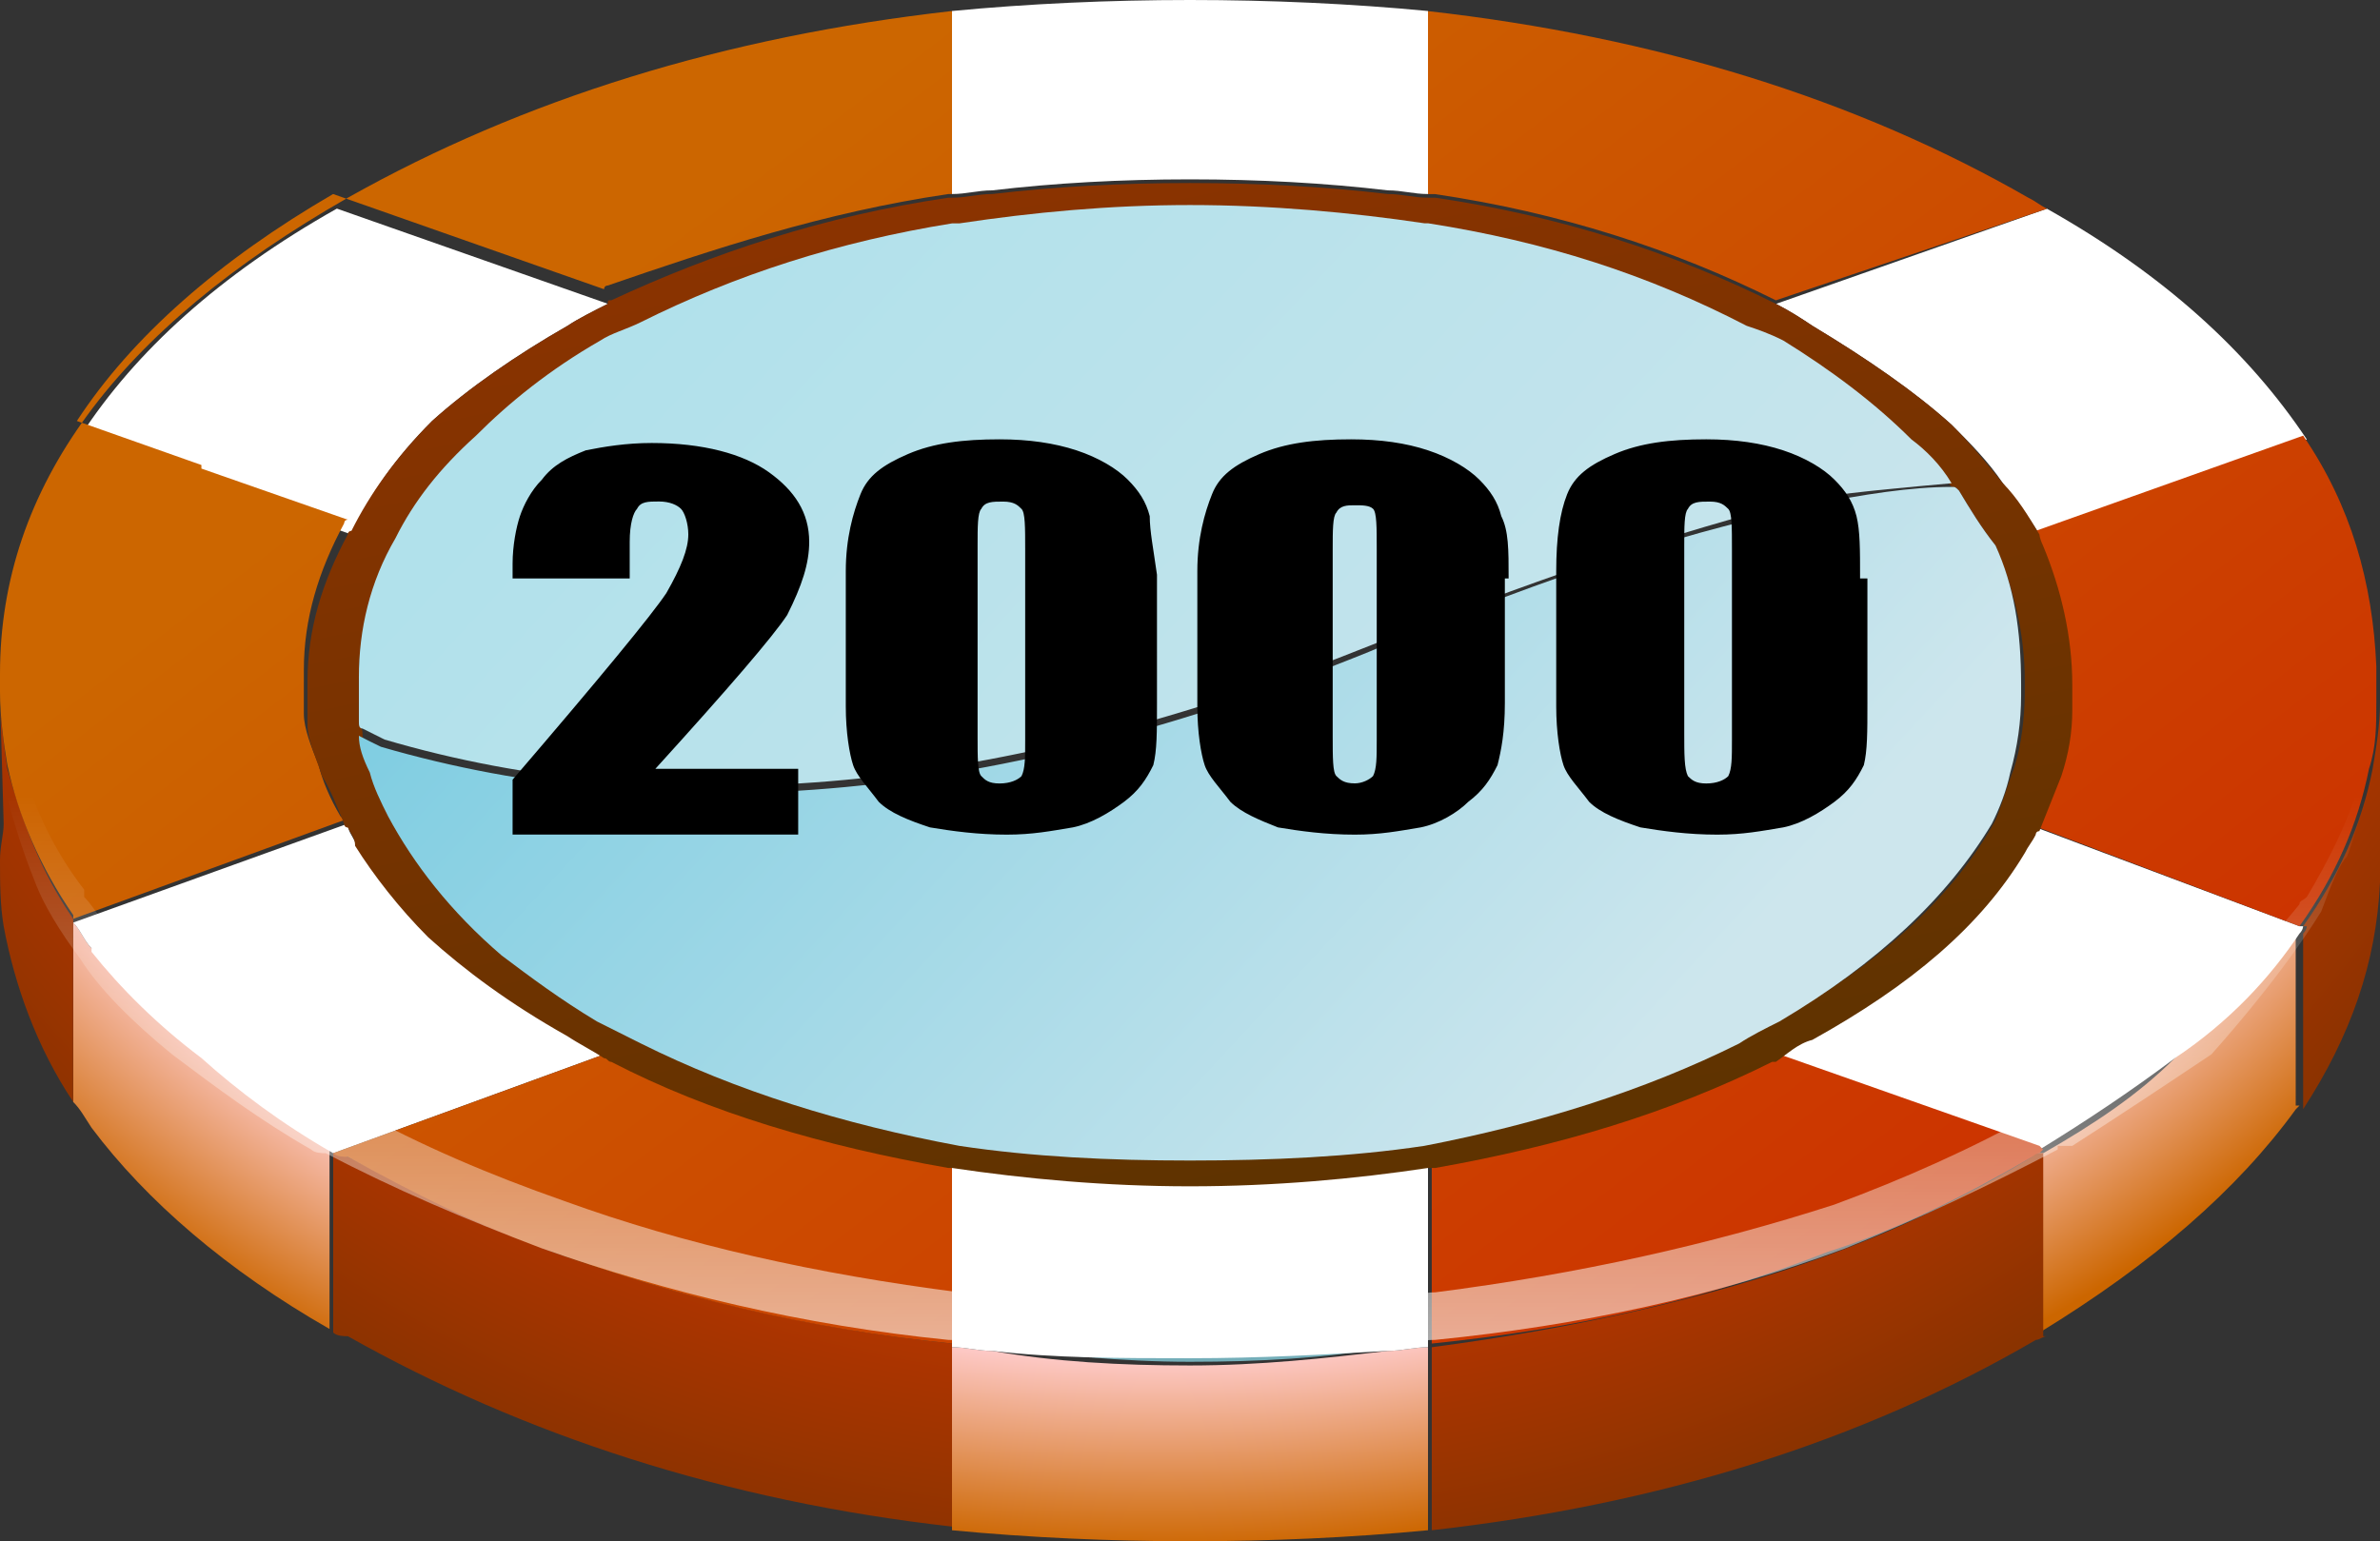 <?xml version="1.0" encoding="utf-8"?>
<!-- Generator: Adobe Illustrator 16.0.0, SVG Export Plug-In . SVG Version: 6.00 Build 0)  -->
<!DOCTYPE svg PUBLIC "-//W3C//DTD SVG 1.1//EN" "http://www.w3.org/Graphics/SVG/1.1/DTD/svg11.dtd">
<svg version="1.1" id="图层_1" xmlns="http://www.w3.org/2000/svg" xmlns:xlink="http://www.w3.org/1999/xlink" x="0px" y="0px"
	 width="24px" height="15.545px" viewBox="0 1.246 24 15.545" enable-background="new 0 1.246 24 15.545" xml:space="preserve">
<rect x="0" y="1.246" width="24" height="15.545" fill="#333333" stroke="none"/>
<g transform="matrix( 1, 0, 0, 1, 0,0) ">
	<g>
		<g id="Layer1_0_FILL">
			<path fill="#74AEB9" d="M13.994,14.834c-0.628,0.074-1.293,0.074-1.994,0.074c-0.702,0-1.366-0.037-1.994-0.074
				c0.627,0.074,1.292,0.147,1.994,0.147C12.701,14.981,13.366,14.945,13.994,14.834z"/>
			
				<radialGradient id="SVGID_1_" cx="1106.746" cy="620.743" r="42.186" gradientTransform="matrix(0.369 0 0 0.306 -396.682 -185.97)" gradientUnits="userSpaceOnUse">
				<stop  offset="0.847" style="stop-color:#FFCCCC"/>
				<stop  offset="1" style="stop-color:#CC6600"/>
			</radialGradient>
			<path fill="url(#SVGID_1_)" d="M14.4,14.834c-0.148,0-0.259,0.037-0.406,0.037c-0.628,0.074-1.293,0.147-1.994,0.147
				c-0.702,0-1.366-0.037-1.994-0.147c-0.148,0-0.259-0.037-0.406-0.037v1.846c0.775,0.074,1.587,0.111,2.4,0.111
				s1.625-0.037,2.4-0.111V14.834 M0.923,10.809c-0.074-0.073-0.11-0.184-0.185-0.258v1.809l0,0c0.074,0.074,0.111,0.148,0.185,0.26
				l0,0c0.554,0.738,1.366,1.439,2.4,2.03v-1.847c-0.517-0.295-0.96-0.59-1.33-0.959C1.625,11.548,1.255,11.215,0.923,10.809
				L0.923,10.809 M20.604,12.877L20.604,12.877c-0.037,0-0.074,0-0.074,0v1.809h0.037l0,0c1.145-0.701,1.994-1.439,2.584-2.252
				c0.037-0.037,0.037-0.037,0.037-0.037H23.15v-1.771c-0.332,0.443-0.738,0.886-1.219,1.292
				C21.563,12.286,21.12,12.582,20.604,12.877z"/>
			<path fill="#FFFFFF" d="M14.4,12.988c-0.738,0.11-1.551,0.184-2.4,0.184c-0.849,0-1.662-0.073-2.4-0.184v1.846
				c0.147,0,0.258,0.037,0.406,0.037c0.627,0.074,1.292,0.074,1.994,0.074c0.701,0,1.366-0.037,1.994-0.074
				c0.147,0,0.258-0.037,0.406-0.037V12.988 M0.738,10.551c0.074,0.074,0.111,0.185,0.185,0.258v0.037
				c0.295,0.369,0.665,0.738,1.108,1.071c0.369,0.332,0.813,0.665,1.329,0.96l2.732-0.997c-0.111-0.073-0.258-0.147-0.369-0.222
				c-0.554-0.295-1.034-0.627-1.403-0.996c-0.295-0.296-0.554-0.629-0.738-0.924c-0.037-0.074-0.074-0.11-0.074-0.185L0.738,10.551
				 M4.357,5.492c0.369-0.332,0.849-0.665,1.366-0.96c0.111-0.074,0.258-0.147,0.406-0.222l-2.732-0.96
				c-1.182,0.665-2.031,1.44-2.584,2.29l1.255,0.443V6.12l1.477,0.517C3.729,6.231,3.988,5.861,4.357,5.492 M20.641,3.351
				L20.641,3.351l-2.732,0.96c0.146,0.074,0.258,0.148,0.369,0.222c0.553,0.333,1.033,0.665,1.402,0.997
				c0.186,0.185,0.369,0.369,0.518,0.591l0,0c0.11,0.147,0.258,0.332,0.369,0.517l2.695-0.96
				C22.671,4.791,21.821,4.016,20.641,3.351 M23.188,10.662c0.037-0.037,0.037-0.074,0.037-0.074h-0.037l-2.658-0.997
				c-0.037,0.073-0.074,0.147-0.111,0.185c-0.442,0.701-1.145,1.329-2.141,1.883c-0.111,0.074-0.223,0.148-0.369,0.222l2.621,0.923
				l0.037,0.037l0,0c0.479-0.295,0.923-0.591,1.365-0.923C22.486,11.548,22.893,11.104,23.188,10.662 M14.4,1.357
				c-0.775-0.074-1.588-0.111-2.4-0.111s-1.625,0.037-2.4,0.111v1.846c0.147,0,0.258-0.037,0.406-0.037
				C10.634,3.092,11.298,3.055,12,3.055c0.701,0,1.366,0.037,1.994,0.111c0.147,0,0.258,0.037,0.406,0.037V1.357z"/>
			
				<radialGradient id="SVGID_2_" cx="1106.745" cy="493.316" r="41.598" gradientTransform="matrix(0.369 0 0 0.339 -396.571 -164.162)" gradientUnits="userSpaceOnUse">
				<stop  offset="0.722" style="stop-color:#CC3600"/>
				<stop  offset="1" style="stop-color:#8A3300"/>
			</radialGradient>
			<path fill="url(#SVGID_2_)" d="M3.36,14.686c0.037,0.037,0.111,0.037,0.148,0.037c1.772,0.998,3.803,1.662,6.092,1.92v-1.846
				c-1.44-0.147-2.806-0.48-4.025-0.923c-0.738-0.296-1.44-0.628-2.067-0.96c-0.037,0-0.074-0.037-0.148-0.037V14.686 M0.074,9
				C0.037,8.742,0,8.483,0,8.262l0.037,1.292C0.037,9.664,0,9.775,0,9.923c0,0.222,0,0.443,0.037,0.665
				c0.11,0.591,0.332,1.219,0.701,1.771v-1.809v-0.037C0.406,10.033,0.222,9.518,0.074,9 M20.566,12.877
				c-0.037,0-0.074,0-0.074,0.037c-0.664,0.406-1.366,0.738-2.067,0.996c-1.219,0.443-2.585,0.739-3.987,0.924v1.846
				c2.289-0.258,4.319-0.886,6.092-1.92c0.037,0,0.074-0.037,0.111-0.037h-0.037v-1.846 M24,10.145c0-0.074,0-0.147,0-0.222V8.335
				C24,8.557,23.963,8.778,23.926,9c-0.11,0.554-0.332,1.07-0.701,1.588h0.037c0,0,0,0.037-0.037,0.074v1.771
				C23.705,11.695,23.963,10.957,24,10.145z"/>
			
				<linearGradient id="SVGID_3_" gradientUnits="userSpaceOnUse" x1="1128.414" y1="395.356" x2="1154.414" y2="429.33" gradientTransform="matrix(0.369 0 0 0.369 -408.644 -143.102)">
				<stop  offset="0" style="stop-color:#CC6600"/>
				<stop  offset="1" style="stop-color:#CC3300"/>
			</linearGradient>
			<path fill="url(#SVGID_3_)" d="M6.166,11.917c-0.037,0-0.037-0.037-0.074-0.037L3.36,12.877c0.037,0.037,0.111,0.037,0.148,0.037
				c0.665,0.369,1.329,0.701,2.067,0.96c1.219,0.442,2.548,0.775,4.025,0.923v-1.846H9.563C8.308,12.766,7.163,12.434,6.166,11.917
				 M9.563,3.203H9.526c0.037,0,0.074,0,0.074,0V1.357C7.311,1.615,5.28,2.243,3.508,3.24C1.182,4.569,0,6.157,0,8.04
				c0,0.037,0,0.037,0,0.037c0,0.037,0,0.074,0,0.147c0,0.258,0.037,0.517,0.074,0.738c0.111,0.517,0.333,1.034,0.665,1.514v0.037
				l2.732-0.996L3.434,9.48c-0.11-0.185-0.185-0.369-0.221-0.517C3.139,8.778,3.064,8.594,3.064,8.446c0-0.111,0-0.185,0-0.259
				c0-0.11,0-0.185,0-0.185c0-0.517,0.148-0.997,0.406-1.477c0,0,0-0.037,0.037-0.037L2.031,5.972V5.936L0.775,5.492
				c0.554-0.849,1.44-1.625,2.584-2.289l2.732,0.96c0,0,0-0.037,0.037-0.037C7.2,3.757,8.308,3.388,9.563,3.203 M20.492,12.914
				c0,0,0.037-0.037,0.074-0.037l0.037-0.037l-0.037-0.037l-2.621-0.923h-0.037l0,0c-1.034,0.517-2.18,0.849-3.397,1.071
				c-0.037,0-0.073,0-0.073,0v1.846c1.439-0.147,2.769-0.443,3.987-0.923C19.126,13.652,19.791,13.32,20.492,12.914 M20.641,3.351
				c-0.074-0.037-0.111-0.074-0.186-0.11c-1.734-0.997-3.766-1.625-6.055-1.883v1.846c0,0,0.037,0,0.073,0
				c1.255,0.185,2.4,0.554,3.435,1.071l0,0L20.641,3.351 M23.188,10.588C23.557,10.07,23.778,9.554,23.889,9
				c0.074-0.222,0.074-0.443,0.074-0.665V8.077c0-0.037,0-0.074,0-0.111c-0.037-0.85-0.258-1.625-0.738-2.326L20.529,6.6
				c0,0.037,0,0.037,0,0.037c0.222,0.443,0.295,0.923,0.295,1.403c0,0.074,0,0.147,0,0.258c0,0.222-0.037,0.406-0.11,0.665
				c-0.073,0.185-0.147,0.37-0.222,0.555l-0.037,0.036L23.188,10.588z"/>
			
				<linearGradient id="SVGID_4_" gradientUnits="userSpaceOnUse" x1="1136.357" y1="395.682" x2="1142.007" y2="423.33" gradientTransform="matrix(0.369 0 0 0.369 -408.644 -143.102)">
				<stop  offset="0" style="stop-color:#8B3300"/>
				<stop  offset="1" style="stop-color:#5F3300"/>
			</linearGradient>
			<path fill="url(#SVGID_4_)" d="M20.566,6.637c-0.111-0.185-0.222-0.369-0.369-0.517l0,0c-0.148-0.185-0.332-0.406-0.518-0.591
				c-0.369-0.333-0.85-0.665-1.402-0.997c-0.111-0.074-0.223-0.147-0.369-0.222l0,0c-1.034-0.517-2.18-0.886-3.435-1.07
				c-0.036,0-0.073,0-0.073,0c-0.148,0-0.259-0.037-0.406-0.037C13.366,3.129,12.701,3.092,12,3.092
				c-0.702,0-1.366,0.037-1.994,0.111C9.858,3.203,9.748,3.24,9.6,3.24c0,0-0.037,0-0.074,0h0.037
				C8.308,3.425,7.2,3.794,6.166,4.274c-0.037,0-0.037,0-0.037,0.037C5.981,4.385,5.834,4.458,5.723,4.532
				C5.206,4.828,4.726,5.16,4.357,5.492C3.988,5.861,3.729,6.231,3.544,6.6c0,0-0.037,0-0.037,0.037
				c-0.259,0.48-0.406,0.96-0.406,1.477c0,0,0,0.074,0,0.185c0,0.074,0,0.148,0,0.259c0,0.147,0.074,0.295,0.147,0.517
				c0.074,0.111,0.148,0.295,0.222,0.48c0,0,0,0.037,0.037,0.037c0.037,0.073,0.074,0.11,0.074,0.185
				c0.185,0.295,0.443,0.628,0.738,0.923c0.37,0.333,0.813,0.665,1.403,0.997c0.111,0.074,0.258,0.148,0.369,0.222
				c0.037,0,0.037,0.037,0.074,0.037c0.997,0.517,2.142,0.849,3.397,1.07H9.6c0.738,0.11,1.551,0.185,2.4,0.185
				c0.85,0,1.662-0.074,2.4-0.185c0,0,0.037,0,0.073,0c1.255-0.222,2.363-0.554,3.397-1.07l0,0h0.037
				c0.11-0.074,0.221-0.185,0.369-0.222c0.996-0.554,1.698-1.145,2.141-1.883c0.037-0.074,0.074-0.111,0.111-0.186
				c0,0,0-0.036,0.037-0.036c0.074-0.185,0.147-0.37,0.221-0.554c0.074-0.221,0.111-0.443,0.111-0.665c0-0.111,0-0.185,0-0.258
				c0-0.48-0.111-0.96-0.295-1.403C20.566,6.674,20.566,6.637,20.566,6.637 M19.754,6.194c0.111,0.185,0.222,0.369,0.369,0.554
				c0.185,0.443,0.295,0.886,0.295,1.366c0,0.037,0,0.074,0,0.111c0,0.258-0.037,0.554-0.11,0.775
				c-0.073,0.185-0.11,0.333-0.185,0.518c-0.406,0.738-1.107,1.402-2.142,1.993c-0.147,0.073-0.296,0.147-0.406,0.222l0,0
				c-0.96,0.48-2.03,0.813-3.175,1.033c-0.738,0.111-1.551,0.148-2.363,0.148s-1.588-0.037-2.326-0.148
				c-1.182-0.221-2.252-0.553-3.212-1.033c-0.148-0.074-0.295-0.148-0.443-0.222c-0.369-0.222-0.665-0.442-0.96-0.665
				C4.579,10.403,4.209,9.96,3.951,9.443C3.877,9.295,3.803,9.147,3.766,9C3.692,8.853,3.655,8.742,3.655,8.631
				c0-0.037-0.037-0.074-0.037-0.074c0-0.111,0-0.185,0-0.259c0-0.111,0-0.185,0-0.185c0-0.48,0.11-0.96,0.369-1.403
				C4.172,6.342,4.431,6.009,4.8,5.677c0.333-0.369,0.739-0.665,1.255-0.96c0.148-0.074,0.295-0.111,0.406-0.185l0,0
				C7.421,4.052,8.456,3.72,9.6,3.535c0,0,0.037,0,0.074,0c0.738-0.11,1.514-0.185,2.326-0.185s1.625,0.074,2.363,0.185H14.4
				c1.182,0.185,2.215,0.517,3.212,1.034c0.11,0.037,0.222,0.111,0.369,0.147c0.517,0.295,0.923,0.628,1.292,0.997
				c0.148,0.147,0.296,0.295,0.406,0.443C19.717,6.157,19.717,6.157,19.754,6.194z"/>
			
				<linearGradient id="SVGID_5_" gradientUnits="userSpaceOnUse" x1="1127.634" y1="397.47" x2="1152.108" y2="420.169" gradientTransform="matrix(0.369 0 0 0.369 -408.644 -143.102)">
				<stop  offset="0" style="stop-color:#B1E1EB"/>
				<stop  offset="1" style="stop-color:#CBE5EC"/>
			</linearGradient>
			<path fill="url(#SVGID_5_)" d="M19.68,6.12c-0.11-0.185-0.258-0.333-0.406-0.443c-0.369-0.369-0.813-0.701-1.292-0.997
				c-0.147-0.074-0.259-0.111-0.369-0.148c-0.997-0.517-2.03-0.849-3.212-1.034h-0.037C13.625,3.388,12.813,3.314,12,3.314
				s-1.588,0.074-2.326,0.185c-0.037,0-0.074,0-0.074,0C8.456,3.683,7.421,4.016,6.461,4.496l0,0
				C6.314,4.569,6.166,4.606,6.055,4.68C5.539,4.976,5.132,5.308,4.8,5.64C4.431,5.972,4.172,6.305,3.988,6.674
				C3.729,7.117,3.619,7.597,3.619,8.077c0,0,0,0.074,0,0.185c0,0.074,0,0.147,0,0.258c0,0.037,0,0.074,0.037,0.074
				c0.074,0.037,0.148,0.074,0.222,0.111c2.88,0.849,6.203,0.554,9.969-0.96c1.551-0.628,2.881-1.071,3.988-1.366
				c0.147-0.037,0.295-0.074,0.443-0.111C18.83,6.194,19.273,6.157,19.68,6.12z"/>
			
				<linearGradient id="SVGID_6_" gradientUnits="userSpaceOnUse" x1="1126.916" y1="398.243" x2="1151.391" y2="420.943" gradientTransform="matrix(0.369 0 0 0.369 -408.644 -143.102)">
				<stop  offset="0" style="stop-color:#7BCCE1"/>
				<stop  offset="1" style="stop-color:#CDE6ED"/>
			</linearGradient>
			<path fill="url(#SVGID_6_)" d="M20.123,6.748c-0.147-0.185-0.258-0.369-0.369-0.554c-0.037-0.037-0.037-0.037-0.074-0.037
				c-0.406,0-0.886,0.074-1.439,0.185c-0.148,0.037-0.295,0.074-0.443,0.11c-1.107,0.259-2.438,0.702-3.988,1.366
				c-3.729,1.514-7.052,1.81-9.969,0.96C3.766,8.742,3.692,8.705,3.619,8.667c0,0.111,0.037,0.222,0.11,0.37
				C3.766,9.185,3.84,9.333,3.914,9.48c0.258,0.48,0.627,0.959,1.145,1.403c0.295,0.222,0.591,0.443,0.96,0.665
				c0.147,0.073,0.295,0.147,0.443,0.222c0.96,0.479,2.031,0.813,3.212,1.033c0.738,0.111,1.514,0.148,2.326,0.148
				s1.625-0.037,2.363-0.148c1.145-0.221,2.215-0.554,3.176-1.033l0,0c0.11-0.074,0.258-0.148,0.406-0.222
				c0.996-0.591,1.697-1.255,2.141-1.994c0.074-0.147,0.148-0.332,0.186-0.517c0.073-0.259,0.109-0.517,0.109-0.775
				c0-0.037,0-0.074,0-0.111C20.381,7.597,20.308,7.154,20.123,6.748z"/>
		</g>
	</g>
</g>
<g transform="matrix( 1, 0, 0, 1, 0,0) ">
	<g>
		<g id="Layer0_0_FILL">
			<path d="M18.757,7.08c0-0.295,0-0.48-0.036-0.628c-0.037-0.147-0.111-0.258-0.223-0.369c-0.11-0.111-0.295-0.222-0.517-0.295
				s-0.479-0.111-0.775-0.111c-0.369,0-0.665,0.037-0.923,0.148c-0.259,0.111-0.406,0.221-0.48,0.406
				c-0.074,0.185-0.11,0.443-0.11,0.775v1.366c0,0.259,0.036,0.48,0.073,0.591c0.037,0.111,0.148,0.222,0.259,0.37
				c0.11,0.11,0.296,0.185,0.517,0.258c0.223,0.037,0.48,0.073,0.775,0.073c0.259,0,0.443-0.036,0.665-0.073
				c0.185-0.037,0.369-0.148,0.517-0.258c0.148-0.111,0.223-0.222,0.296-0.37c0.036-0.147,0.036-0.332,0.036-0.627V7.08
				 M16.984,6.748c0-0.185,0-0.332,0.037-0.369c0.037-0.074,0.111-0.074,0.222-0.074s0.147,0.037,0.185,0.074
				c0.037,0.037,0.037,0.185,0.037,0.406v1.92c0,0.185,0,0.295-0.037,0.369c-0.037,0.037-0.111,0.074-0.222,0.074
				s-0.147-0.037-0.185-0.074C16.984,9,16.984,8.853,16.984,8.631V6.748 M15.213,7.08c0-0.295,0-0.48-0.074-0.628
				c-0.037-0.147-0.111-0.258-0.222-0.369S14.621,5.861,14.4,5.788c-0.222-0.074-0.48-0.111-0.775-0.111
				c-0.369,0-0.665,0.037-0.924,0.148c-0.258,0.111-0.406,0.221-0.479,0.406c-0.074,0.185-0.148,0.443-0.148,0.775v1.366
				c0,0.259,0.037,0.48,0.074,0.591c0.037,0.111,0.148,0.222,0.259,0.37c0.111,0.11,0.295,0.185,0.48,0.258
				c0.221,0.037,0.479,0.073,0.775,0.073c0.258,0,0.442-0.036,0.664-0.073c0.185-0.037,0.369-0.148,0.48-0.258
				c0.147-0.111,0.221-0.222,0.295-0.37c0.037-0.147,0.074-0.332,0.074-0.627V7.08 M13.846,6.378
				c0.037,0.037,0.037,0.185,0.037,0.406v1.92c0,0.185,0,0.295-0.037,0.369c-0.037,0.037-0.11,0.074-0.184,0.074
				c-0.111,0-0.148-0.037-0.186-0.074c-0.037-0.037-0.037-0.185-0.037-0.406V6.785c0-0.185,0-0.333,0.037-0.369
				c0.037-0.074,0.111-0.074,0.186-0.074C13.735,6.342,13.809,6.342,13.846,6.378 M11.594,6.452
				c-0.037-0.147-0.111-0.258-0.222-0.369c-0.11-0.111-0.295-0.222-0.517-0.295s-0.48-0.111-0.775-0.111
				c-0.369,0-0.665,0.037-0.923,0.148c-0.258,0.111-0.406,0.221-0.48,0.406C8.603,6.416,8.529,6.674,8.529,7.006v1.366
				c0,0.259,0.037,0.48,0.074,0.591c0.037,0.111,0.148,0.222,0.258,0.37c0.111,0.11,0.295,0.185,0.517,0.258
				c0.222,0.037,0.48,0.073,0.775,0.073c0.258,0,0.443-0.036,0.665-0.073c0.185-0.037,0.369-0.148,0.517-0.258
				c0.147-0.111,0.222-0.222,0.295-0.37c0.037-0.147,0.037-0.332,0.037-0.627V7.043C11.631,6.785,11.594,6.6,11.594,6.452
				 M9.858,6.748c0-0.185,0-0.332,0.037-0.369c0.037-0.074,0.111-0.074,0.221-0.074c0.111,0,0.148,0.037,0.185,0.074
				c0.037,0.037,0.037,0.185,0.037,0.406v1.92c0,0.185,0,0.295-0.037,0.369c-0.037,0.037-0.111,0.074-0.222,0.074
				S9.932,9.111,9.896,9.074C9.858,9.037,9.858,8.889,9.858,8.667V6.748 M8.16,6.711c0-0.295-0.148-0.517-0.406-0.702
				S7.089,5.714,6.572,5.714c-0.258,0-0.48,0.037-0.665,0.074C5.723,5.861,5.575,5.936,5.465,6.083
				C5.354,6.194,5.28,6.342,5.243,6.452c-0.037,0.111-0.074,0.295-0.074,0.48V7.08h1.181V6.711c0-0.185,0.037-0.295,0.074-0.333
				c0.037-0.074,0.11-0.074,0.221-0.074s0.185,0.037,0.222,0.074c0.037,0.037,0.074,0.148,0.074,0.258
				c0,0.148-0.074,0.333-0.221,0.591c-0.148,0.222-0.665,0.85-1.551,1.883v0.553h2.88V9h-1.44c0.738-0.813,1.182-1.329,1.329-1.551
				C8.086,7.154,8.16,6.932,8.16,6.711z"/>
			
				<linearGradient id="SVGID_7_" gradientUnits="userSpaceOnUse" x1="1139.245" y1="412.931" x2="1139.245" y2="428.357" gradientTransform="matrix(0.369 0 0 0.369 -408.644 -143.102)">
				<stop  offset="0" style="stop-color:#FFFFFF;stop-opacity:0"/>
				<stop  offset="1" style="stop-color:#FFFFFF;stop-opacity:0.6"/>
			</linearGradient>
			<path fill="url(#SVGID_7_)" d="M23.262,10.293c-0.037,0.036-0.074,0.036-0.074,0.073c-0.295,0.369-0.701,0.775-1.182,1.182l0,0
				c-0.406,0.259-0.813,0.554-1.219,0.812c-0.036,0-0.073,0.037-0.11,0.037c0,0-0.036,0-0.036,0.037c-0.074,0-0.111,0-0.111,0.037
				c-0.664,0.369-1.329,0.664-2.031,0.924c-1.255,0.405-2.584,0.701-4.024,0.885c-0.11,0-0.259,0.037-0.369,0.074
				c-0.628,0.037-1.329,0.037-2.031,0.037c-0.665,0-1.329,0-1.957-0.037c-0.147-0.037-0.295-0.037-0.443-0.074
				c-1.44-0.184-2.769-0.479-3.988-0.922c-0.738-0.259-1.44-0.555-2.104-0.924l0,0c-0.037,0-0.074-0.037-0.111-0.037H3.36
				c-0.48-0.295-0.923-0.59-1.292-0.886c-0.443-0.296-0.775-0.665-1.071-1.034c-0.037-0.037-0.074-0.11-0.148-0.184
				c0-0.037,0-0.037,0-0.074C0.591,9.887,0.406,9.518,0.295,9.185C0.258,9.147,0.258,9.074,0.258,9H0
				c0.147,0.628,0.295,0.997,0.369,1.182s0.222,0.443,0.443,0.738c0.185,0.295,0.517,0.628,0.923,0.96l0,0
				c0.443,0.333,0.886,0.665,1.403,0.96c0.037,0.037,0.11,0.037,0.147,0.037l0,0c0.702,0.369,1.403,0.664,2.179,0.96
				c1.255,0.442,2.621,0.775,4.098,0.923c0.148,0,0.295,0.037,0.406,0.037h0.037c0.627,0.074,1.292,0.074,1.994,0.074
				c0.701,0,1.403-0.037,2.031-0.074c0.147,0,0.295-0.037,0.442-0.037c1.478-0.147,2.843-0.443,4.136-0.923
				c0.738-0.296,1.439-0.628,2.142-0.997v-0.037c0,0,0.036,0,0.073,0s0.037,0,0.074,0c0.518-0.332,0.96-0.627,1.403-0.923l0,0
				c0.591-0.665,0.923-1.145,1.107-1.44c0.11-0.295,0.185-0.479,0.259-0.553c0.037-0.074,0.11-0.369,0.295-0.85L24,9h-0.147
				c-0.037,0.074-0.037,0.147-0.074,0.185C23.668,9.554,23.482,9.923,23.262,10.293z"/>
		</g>
	</g>
</g>
</svg>
